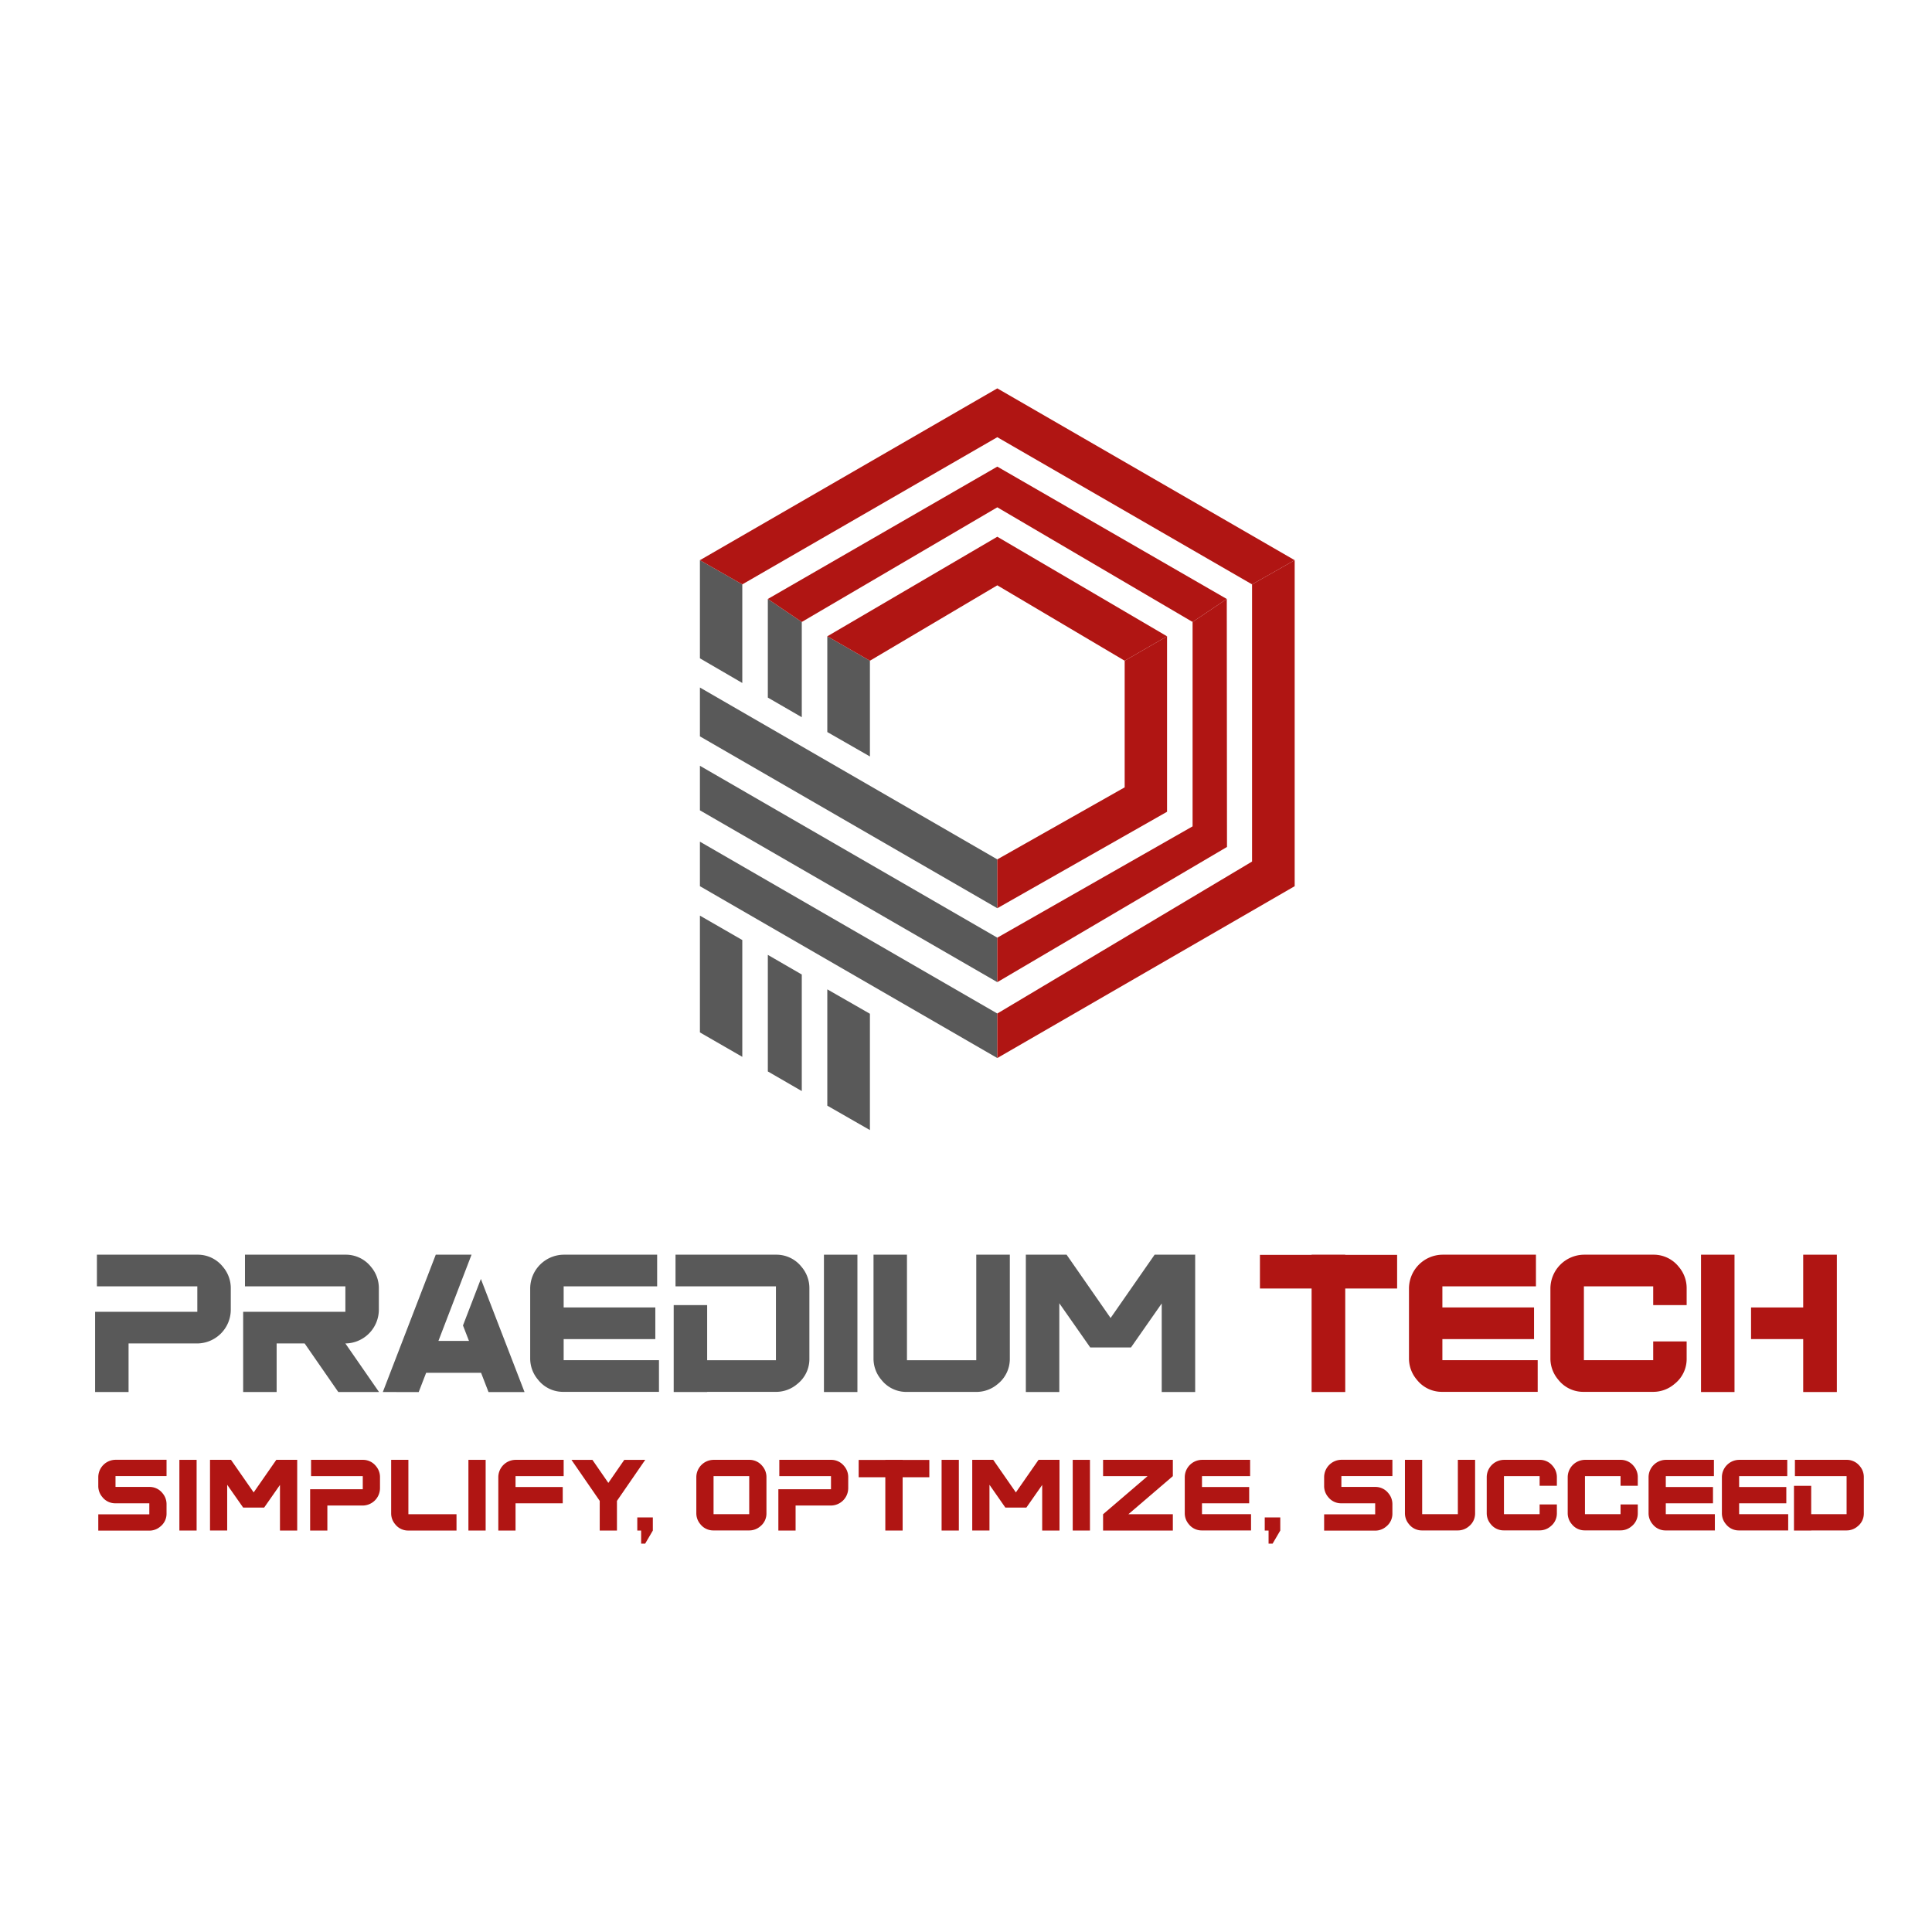 <svg id="Calque_1" data-name="Calque 1" xmlns="http://www.w3.org/2000/svg" viewBox="0 0 1080 1080"><defs><style>.cls-1{fill:#595959;}.cls-2{fill:#b01513;}</style></defs>
<polygon class="cls-1" points="391.26 368.01 414.95 381.79 414.95 326.67 391.26 313.15 391.26 368.01"/>
<polygon class="cls-1" points="429.22 389.95 448.2 400.93 448.2 347.68 429.22 334.83 429.22 389.95"/>
<polygon class="cls-1" points="462.47 409.22 486.29 422.87 486.29 369.35 462.47 355.7 462.47 409.22"/>
<polygon class="cls-1" points="448.2 544.76 429.22 533.78 429.22 598.94 448.2 609.91 448.2 544.76"/>
<polygon class="cls-1" points="414.95 525.49 391.26 511.84 391.26 577.13 414.95 590.78 414.95 525.49"/>
<polygon class="cls-1" points="486.29 566.7 462.47 553.05 462.47 618.07 486.29 631.72 486.29 566.7"/>
<polygon class="cls-1" points="391.26 470.5 391.26 495.39 557.5 591.45 557.5 566.56 391.26 470.5"/>
<polygon class="cls-1" points="391.26 428.08 391.26 452.98 557.5 549.03 557.5 524.16 391.26 428.08"/>
<polygon class="cls-1" points="391.26 384.33 391.26 411.63 557.5 507.7 557.5 480.4 391.26 384.33"/>
<polygon class="cls-2" points="557.5 217.1 391.26 313.15 414.95 326.67 557.5 244.39 699.91 326.67 723.73 313.15 557.5 217.1"/>
<polygon class="cls-2" points="429.22 334.83 448.2 347.68 557.5 283.59 666.66 347.68 685.78 334.83 557.5 260.84 429.22 334.83"/>
<polygon class="cls-2" points="462.47 355.7 486.29 369.35 557.5 327.2 628.7 369.35 652.39 355.7 557.5 300.04 462.47 355.7"/>
<polygon class="cls-2" points="699.91 326.67 699.91 481.61 557.5 566.56 557.5 591.45 723.73 495.39 723.73 313.15 699.91 326.67"/>
<polygon class="cls-2" points="685.78 334.83 666.66 347.68 666.66 461.94 557.5 524.16 557.5 549.03 685.9 473.45 685.78 334.83"/>
<polygon class="cls-2" points="652.39 355.7 628.7 369.35 628.7 440.13 557.5 480.4 557.5 507.7 652.39 453.78 652.39 355.7"/>
<path class="cls-1" d="M54.18,719.08v-17.7H110.3a17.92,17.92,0,0,1,14.34,6.82,18.32,18.32,0,0,1,4.37,12v12A18.93,18.93,0,0,1,110.3,751H71.87v27.15H53.16V733.31H110.3V719.08Z"/>
<path class="cls-1" d="M136.94,719.08v-17.7h56.13a17.93,17.93,0,0,1,14.34,6.82,18.32,18.32,0,0,1,4.37,12v12A18.93,18.93,0,0,1,193.07,751l18.81,27.15H189.11L170.3,751H154.64v27.15H135.93V733.31h57.14V719.08Z"/>
<path class="cls-1" d="M214,778.15l29.59-76.77h20l-18.51,48.2h17.08l-3.35-8.64,10-26,24.41,63.24H273.09l-4.17-10.78h-30.7l-4.17,10.78Z"/>
<path class="cls-1" d="M368.37,778.05H315.09a17.73,17.73,0,0,1-14.34-6.81,18.22,18.22,0,0,1-4.37-11.9V720.19a18.95,18.95,0,0,1,18.71-18.81h52.26v17.7H315.09v11.79h51.24v17.69H315.09v11.8h53.28Z"/>
<path class="cls-1" d="M377.62,719.08v-17.7h56.13a17.9,17.9,0,0,1,14.33,6.82,18.26,18.26,0,0,1,4.37,12v39.15a17.73,17.73,0,0,1-6.81,14.34,18.19,18.19,0,0,1-11.89,4.37H395.31v.1H376.6v-48.6h18.71v30.81h38.44V719.08Z"/>
<path class="cls-1" d="M460.59,701.38H479.3v76.77H460.59Z"/><path class="cls-1" d="M564.5,701.38v58a17.92,17.92,0,0,1-6.81,14.34,18.32,18.32,0,0,1-12,4.37H507a17.7,17.7,0,0,1-14.33-6.81,18.16,18.16,0,0,1-4.37-11.9v-58H507v59h38.74v-59Z"/><path class="cls-1" d="M649.41,778.15V728.63l-17.19,24.61H609.45l-17.29-24.71v49.62H573.45V701.38h22.78l24.6,35.39,24.61-35.39h22.78l-.11.11v76.66Z"/><path class="cls-2" d="M733.19,720.3H704.31V701.49h28.88v-.11H752v.11h29V720.3H752v57.85H733.19Z"/><path class="cls-2" d="M859.58,778.05H806.3A17.73,17.73,0,0,1,792,771.24a18.22,18.22,0,0,1-4.37-11.9V720.19a18.95,18.95,0,0,1,18.71-18.81h52.26v17.7H806.3v11.79h51.24v17.69H806.3v11.8h53.28Z"/><path class="cls-2" d="M924.15,749.88h18.7v9.46A17.73,17.73,0,0,1,936,773.68a18.19,18.19,0,0,1-11.89,4.37H885.41a17.72,17.72,0,0,1-14.34-6.81,18.18,18.18,0,0,1-4.38-11.9V720.19a19,19,0,0,1,18.72-18.81h38.74a17.91,17.91,0,0,1,14.33,6.82,18.26,18.26,0,0,1,4.37,12v9.36h-18.7V719.08H885.41v41.28h38.74Z"/><path class="cls-2" d="M950.88,701.38H969.6v76.77H950.88ZM1008,730.87V701.38h18.81v76.77H1008V748.56H978.85V730.87Z"/><path class="cls-2" d="M83.47,840.35H64.57a9.12,9.12,0,0,1-7.38-3.51,9.38,9.38,0,0,1-2.25-6.13v-5a9.74,9.74,0,0,1,9.63-9.68H93.1v9.11H64.57v6.07h18.9a9.14,9.14,0,0,1,7.38,3.5,9.38,9.38,0,0,1,2.25,6.13V846a9.12,9.12,0,0,1-3.51,7.38,9.36,9.36,0,0,1-6.12,2.25H54.94v-9.11H83.47Z"/><path class="cls-2" d="M100.28,816.06h9.63v39.52h-9.63Z"/><path class="cls-2" d="M156.5,855.58V830.09l-8.84,12.66H135.93L127,830v25.55H117.4V816.06h11.73l12.67,18.21,12.66-18.21h11.73l-.05.05v39.47Z"/><path class="cls-2" d="M173.89,825.17v-9.11h28.9a9.23,9.23,0,0,1,7.38,3.51,9.41,9.41,0,0,1,2.25,6.17v6.18a9.75,9.75,0,0,1-9.63,9.68H183v14h-9.63V832.49h29.42v-7.32Z"/><path class="cls-2" d="M218.66,816.06h9.63v30.41h26.9v9.11h-26.9a9.12,9.12,0,0,1-7.38-3.51,9.34,9.34,0,0,1-2.25-6.12Z"/><path class="cls-2" d="M261.85,816.06h9.63v39.52h-9.63Z"/><path class="cls-2" d="M278.56,855.58V825.74a9.74,9.74,0,0,1,9.63-9.68h26.9v9.11h-26.9v6.07h26.38v9.11H288.19v15.23Z"/><path class="cls-2" d="M360.69,816.06,344.88,839v16.6h-9.63V839l-15.8-22.92h11.72l8.9,12.87,8.9-12.87Z"/><path class="cls-2" d="M356.25,848.25h8.69v7.33l-4.29,7.32H358.4v-7.32h-2.15Z"/><path class="cls-2" d="M389.25,845.89V825.74a9.74,9.74,0,0,1,9.63-9.68h19.94a9.2,9.2,0,0,1,7.38,3.51,9.41,9.41,0,0,1,2.25,6.17v20.15a9.14,9.14,0,0,1-3.5,7.38,9.38,9.38,0,0,1-6.13,2.25H398.88a9.11,9.11,0,0,1-7.38-3.5A9.38,9.38,0,0,1,389.25,845.89Zm9.63-20.72v21.25h19.94V825.17Z"/><path class="cls-2" d="M435.64,825.17v-9.11h28.89a9.23,9.23,0,0,1,7.38,3.51,9.41,9.41,0,0,1,2.25,6.17v6.18a9.74,9.74,0,0,1-9.63,9.68H444.74v14h-9.63V832.49h29.42v-7.32Z"/><path class="cls-2" d="M494.9,825.79H480v-9.68H494.9v-.05h9.68v.05H519.5v9.68H504.58v29.79H494.9Z"/><path class="cls-2" d="M526.36,816.06H536v39.52h-9.64Z"/><path class="cls-2" d="M582.59,855.58V830.09l-8.85,12.66H562L553.12,830v25.55h-9.63V816.06h11.73l12.66,18.21,12.67-18.21h11.72l0,.05v39.47Z"/><path class="cls-2" d="M599.66,816.06h9.63v39.52h-9.63Z"/><path class="cls-2" d="M616.63,816.06h39v9.11l-24.86,21.3h24.86v9.11h-39v-9.11l24.87-21.3H616.63Z"/><path class="cls-2" d="M699.34,855.52H671.92a9.11,9.11,0,0,1-7.38-3.5,9.38,9.38,0,0,1-2.25-6.13V825.74a9.74,9.74,0,0,1,9.63-9.68h26.9v9.11h-26.9v6.07H698.3v9.11H671.92v6.07h27.42Z"/><path class="cls-2" d="M707,848.25h8.68v7.33l-4.29,7.32h-2.25v-7.32H707Z"/><path class="cls-2" d="M768.73,840.35H749.84a9.13,9.13,0,0,1-7.39-3.51,9.38,9.38,0,0,1-2.25-6.13v-5a9.75,9.75,0,0,1,9.64-9.68h28.52v9.11H749.84v6.07h18.89a9.14,9.14,0,0,1,7.38,3.5,9.38,9.38,0,0,1,2.25,6.13V846a9.12,9.12,0,0,1-3.51,7.38,9.34,9.34,0,0,1-6.12,2.25H740.2v-9.11h28.53Z"/><path class="cls-2" d="M824.59,816.06v29.83a9.2,9.2,0,0,1-3.51,7.38,9.41,9.41,0,0,1-6.17,2.25H795a9.11,9.11,0,0,1-7.38-3.5,9.38,9.38,0,0,1-2.25-6.13V816.06H795v30.36h19.95V816.06Z"/><path class="cls-2" d="M860.66,841h9.64v4.86a9.15,9.15,0,0,1-3.51,7.38,9.38,9.38,0,0,1-6.13,2.25H840.72a9.11,9.11,0,0,1-7.38-3.5,9.38,9.38,0,0,1-2.25-6.13V825.74a9.74,9.74,0,0,1,9.63-9.68h19.94a9.2,9.2,0,0,1,7.38,3.51,9.42,9.42,0,0,1,2.26,6.17v4.82h-9.64v-5.39H840.72v21.25h19.94Z"/><path class="cls-2" d="M905.9,841h9.63v4.86a9.12,9.12,0,0,1-3.51,7.38,9.34,9.34,0,0,1-6.12,2.25H886a9.09,9.09,0,0,1-7.38-3.5,9.34,9.34,0,0,1-2.26-6.13V825.74a9.75,9.75,0,0,1,9.64-9.68H905.9a9.23,9.23,0,0,1,7.38,3.51,9.41,9.41,0,0,1,2.25,6.17v4.82H905.9v-5.39H886v21.25H905.9Z"/><path class="cls-2" d="M958.62,855.52H931.19a9.11,9.11,0,0,1-7.38-3.5,9.38,9.38,0,0,1-2.25-6.13V825.74a9.74,9.74,0,0,1,9.63-9.68h26.9v9.11h-26.9v6.07h26.38v9.11H931.19v6.07h27.43Z"/><path class="cls-2" d="M999.61,855.52H972.18a9.11,9.11,0,0,1-7.38-3.5,9.38,9.38,0,0,1-2.25-6.13V825.74a9.75,9.75,0,0,1,9.63-9.68h26.91v9.11H972.18v6.07h26.38v9.11H972.18v6.07h27.43Z"/><path class="cls-2" d="M1003.37,825.17v-9.11h28.89a9.23,9.23,0,0,1,7.38,3.51,9.41,9.41,0,0,1,2.25,6.17v20.15a9.12,9.12,0,0,1-3.51,7.38,9.34,9.34,0,0,1-6.12,2.25h-19.79v.06h-9.63v-25h9.63v15.86h19.79V825.17Z"/></svg>